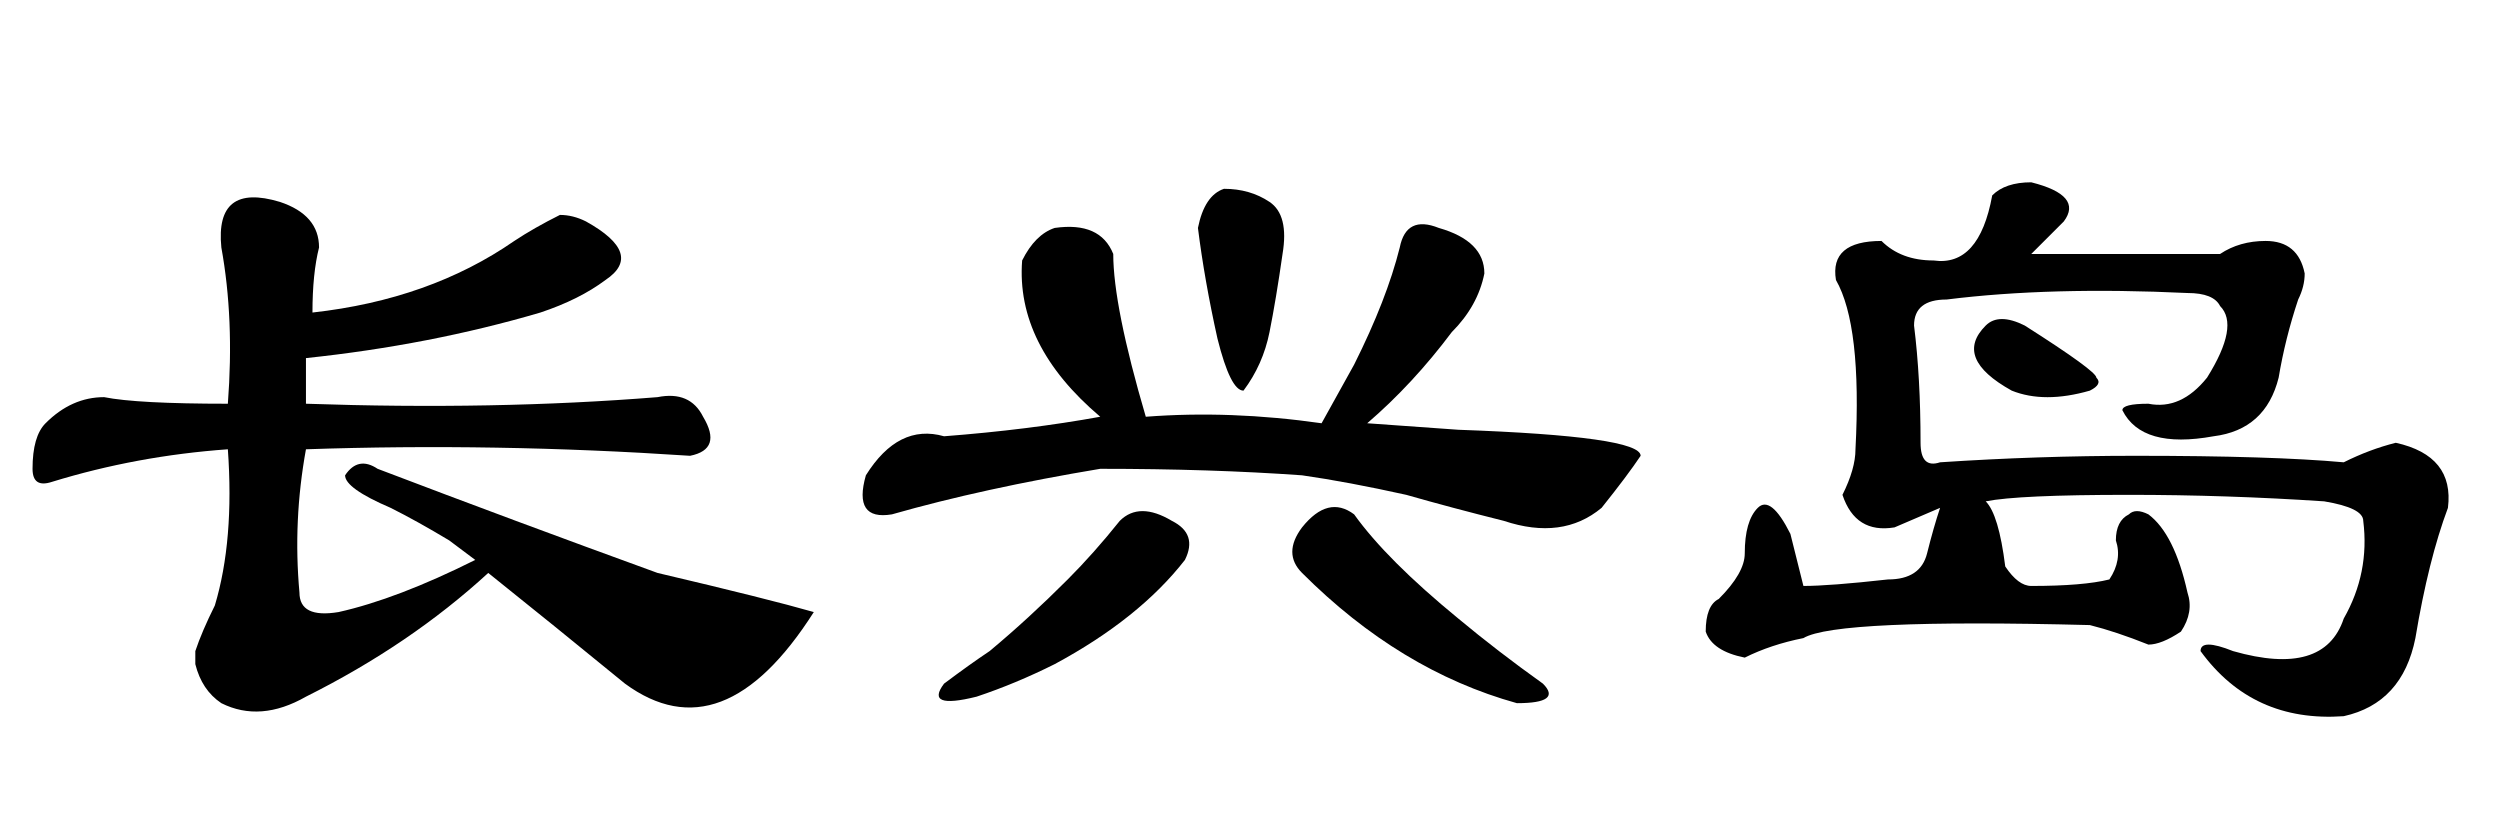 <?xml version='1.0' encoding='UTF-8'?>
<!-- This file was generated by dvisvgm 2.3.5 -->
<svg height='10.5pt' version='1.1' viewBox='-72 -74.297 31.5 10.5' width='31.5pt' xmlns='http://www.w3.org/2000/svg' xmlns:xlink='http://www.w3.org/1999/xlink'>
<defs>
<path d='M3.527 -5.824Q3.527 -5.168 3.937 -3.773Q5.004 -3.855 6.152 -3.691L6.562 -4.43Q6.973 -5.25 7.137 -5.906Q7.219 -6.316 7.629 -6.152Q8.203 -5.988 8.203 -5.578Q8.121 -5.168 7.793 -4.84Q7.301 -4.184 6.727 -3.691L7.875 -3.609Q10.172 -3.527 10.172 -3.281Q10.008 -3.035 9.68 -2.625Q9.187 -2.215 8.449 -2.461Q7.793 -2.625 7.219 -2.789Q6.48 -2.953 5.906 -3.035Q4.758 -3.117 3.363 -3.117Q1.887 -2.871 0.738 -2.543Q0.246 -2.461 0.41 -3.035Q0.82 -3.691 1.395 -3.527Q2.461 -3.609 3.363 -3.773Q2.297 -4.676 2.379 -5.742Q2.543 -6.07 2.789 -6.152Q3.363 -6.234 3.527 -5.824ZM4.922 -6.645Q5.25 -6.645 5.496 -6.48T5.66 -5.824Q5.578 -5.25 5.496 -4.84T5.168 -4.102Q5.004 -4.102 4.84 -4.758Q4.676 -5.496 4.594 -6.152Q4.676 -6.562 4.922 -6.645ZM4.266 -2.461Q4.594 -2.297 4.43 -1.969Q3.855 -1.23 2.789 -0.656Q2.297 -0.41 1.805 -0.246Q1.148 -0.082 1.395 -0.41Q1.723 -0.656 1.969 -0.82Q2.461 -1.23 2.953 -1.723Q3.281 -2.051 3.609 -2.461Q3.855 -2.707 4.266 -2.461ZM6.562 -2.543Q6.973 -1.969 7.875 -1.23Q8.367 -0.82 8.941 -0.41Q9.187 -0.164 8.613 -0.164Q7.137 -0.574 5.906 -1.805Q5.66 -2.051 5.906 -2.379Q6.234 -2.789 6.562 -2.543Z' id='g0-1700'/>
<path d='M4.594 -6.727Q5.25 -6.562 5.004 -6.234Q4.758 -5.988 4.594 -5.824H6.973Q7.219 -5.988 7.547 -5.988Q7.957 -5.988 8.039 -5.578Q8.039 -5.414 7.957 -5.25Q7.793 -4.758 7.711 -4.266Q7.547 -3.609 6.891 -3.527Q5.988 -3.363 5.742 -3.855Q5.742 -3.937 6.07 -3.937Q6.48 -3.855 6.809 -4.266Q7.219 -4.922 6.973 -5.168Q6.891 -5.332 6.562 -5.332Q4.84 -5.414 3.527 -5.25Q3.117 -5.25 3.117 -4.922Q3.199 -4.266 3.199 -3.445Q3.199 -3.117 3.445 -3.199Q4.676 -3.281 5.906 -3.281Q7.629 -3.281 8.531 -3.199Q8.859 -3.363 9.187 -3.445Q9.926 -3.281 9.844 -2.625Q9.598 -1.969 9.434 -0.984Q9.27 -0.164 8.531 0Q7.383 0.082 6.727 -0.82Q6.727 -0.984 7.137 -0.82Q8.285 -0.492 8.531 -1.23Q8.859 -1.805 8.777 -2.461Q8.777 -2.625 8.285 -2.707Q7.055 -2.789 5.824 -2.789Q4.43 -2.789 4.02 -2.707Q4.184 -2.543 4.266 -1.887Q4.43 -1.641 4.594 -1.641Q5.25 -1.641 5.578 -1.723Q5.742 -1.969 5.66 -2.215Q5.66 -2.461 5.824 -2.543Q5.906 -2.625 6.07 -2.543Q6.398 -2.297 6.562 -1.559Q6.645 -1.312 6.48 -1.066Q6.234 -0.902 6.07 -0.902Q5.66 -1.066 5.332 -1.148Q2.133 -1.23 1.723 -0.984Q1.312 -0.902 0.984 -0.738Q0.574 -0.82 0.492 -1.066Q0.492 -1.395 0.656 -1.477Q0.984 -1.805 0.984 -2.051Q0.984 -2.461 1.148 -2.625T1.559 -2.297Q1.641 -1.969 1.723 -1.641Q2.051 -1.641 2.789 -1.723Q3.199 -1.723 3.281 -2.051T3.445 -2.625L2.871 -2.379Q2.379 -2.297 2.215 -2.789Q2.379 -3.117 2.379 -3.363Q2.461 -4.922 2.133 -5.496Q2.051 -5.988 2.707 -5.988Q2.953 -5.742 3.363 -5.742Q3.937 -5.66 4.102 -6.562Q4.266 -6.727 4.594 -6.727ZM4.02 -4.922Q4.184 -5.086 4.512 -4.922Q5.414 -4.348 5.414 -4.266Q5.496 -4.184 5.332 -4.102Q4.758 -3.937 4.348 -4.102Q3.609 -4.512 4.02 -4.922Z' id='g0-4555'/>
<path d='M1.312 -4.02Q1.723 -3.937 2.871 -3.937Q2.953 -5.004 2.789 -5.906Q2.707 -6.727 3.527 -6.48Q4.02 -6.316 4.02 -5.906Q3.937 -5.578 3.937 -5.086Q5.414 -5.25 6.48 -5.988Q6.727 -6.152 7.055 -6.316Q7.219 -6.316 7.383 -6.234Q8.121 -5.824 7.629 -5.496Q7.301 -5.25 6.809 -5.086Q5.414 -4.676 3.855 -4.512V-3.937Q6.234 -3.855 8.285 -4.02Q8.695 -4.102 8.859 -3.773Q9.105 -3.363 8.695 -3.281Q6.234 -3.445 3.855 -3.363Q3.691 -2.461 3.773 -1.559Q3.773 -1.23 4.266 -1.312Q5.004 -1.477 5.988 -1.969L5.66 -2.215Q5.25 -2.461 4.922 -2.625Q4.348 -2.871 4.348 -3.035Q4.512 -3.281 4.758 -3.117Q6.48 -2.461 8.285 -1.805Q9.68 -1.477 10.254 -1.312Q9.105 0.492 7.875 -0.41Q6.973 -1.148 6.152 -1.805Q5.168 -0.902 3.855 -0.246Q3.281 0.082 2.789 -0.164Q2.543 -0.328 2.461 -0.656Q2.461 -0.738 2.461 -0.82Q2.543 -1.066 2.707 -1.395Q2.953 -2.215 2.871 -3.363Q1.723 -3.281 0.656 -2.953Q0.41 -2.871 0.41 -3.117Q0.41 -3.527 0.574 -3.691Q0.902 -4.02 1.312 -4.02Z' id='g0-19119'/>
</defs>
<g id='page1'>
<use x='-72' xlink:href='#g0-19119' y='-65.273'/>
<use x='-61.5' xlink:href='#g0-1700' y='-65.273'/>
<use x='-51' xlink:href='#g0-4555' y='-65.273'/>
</g>
</svg>